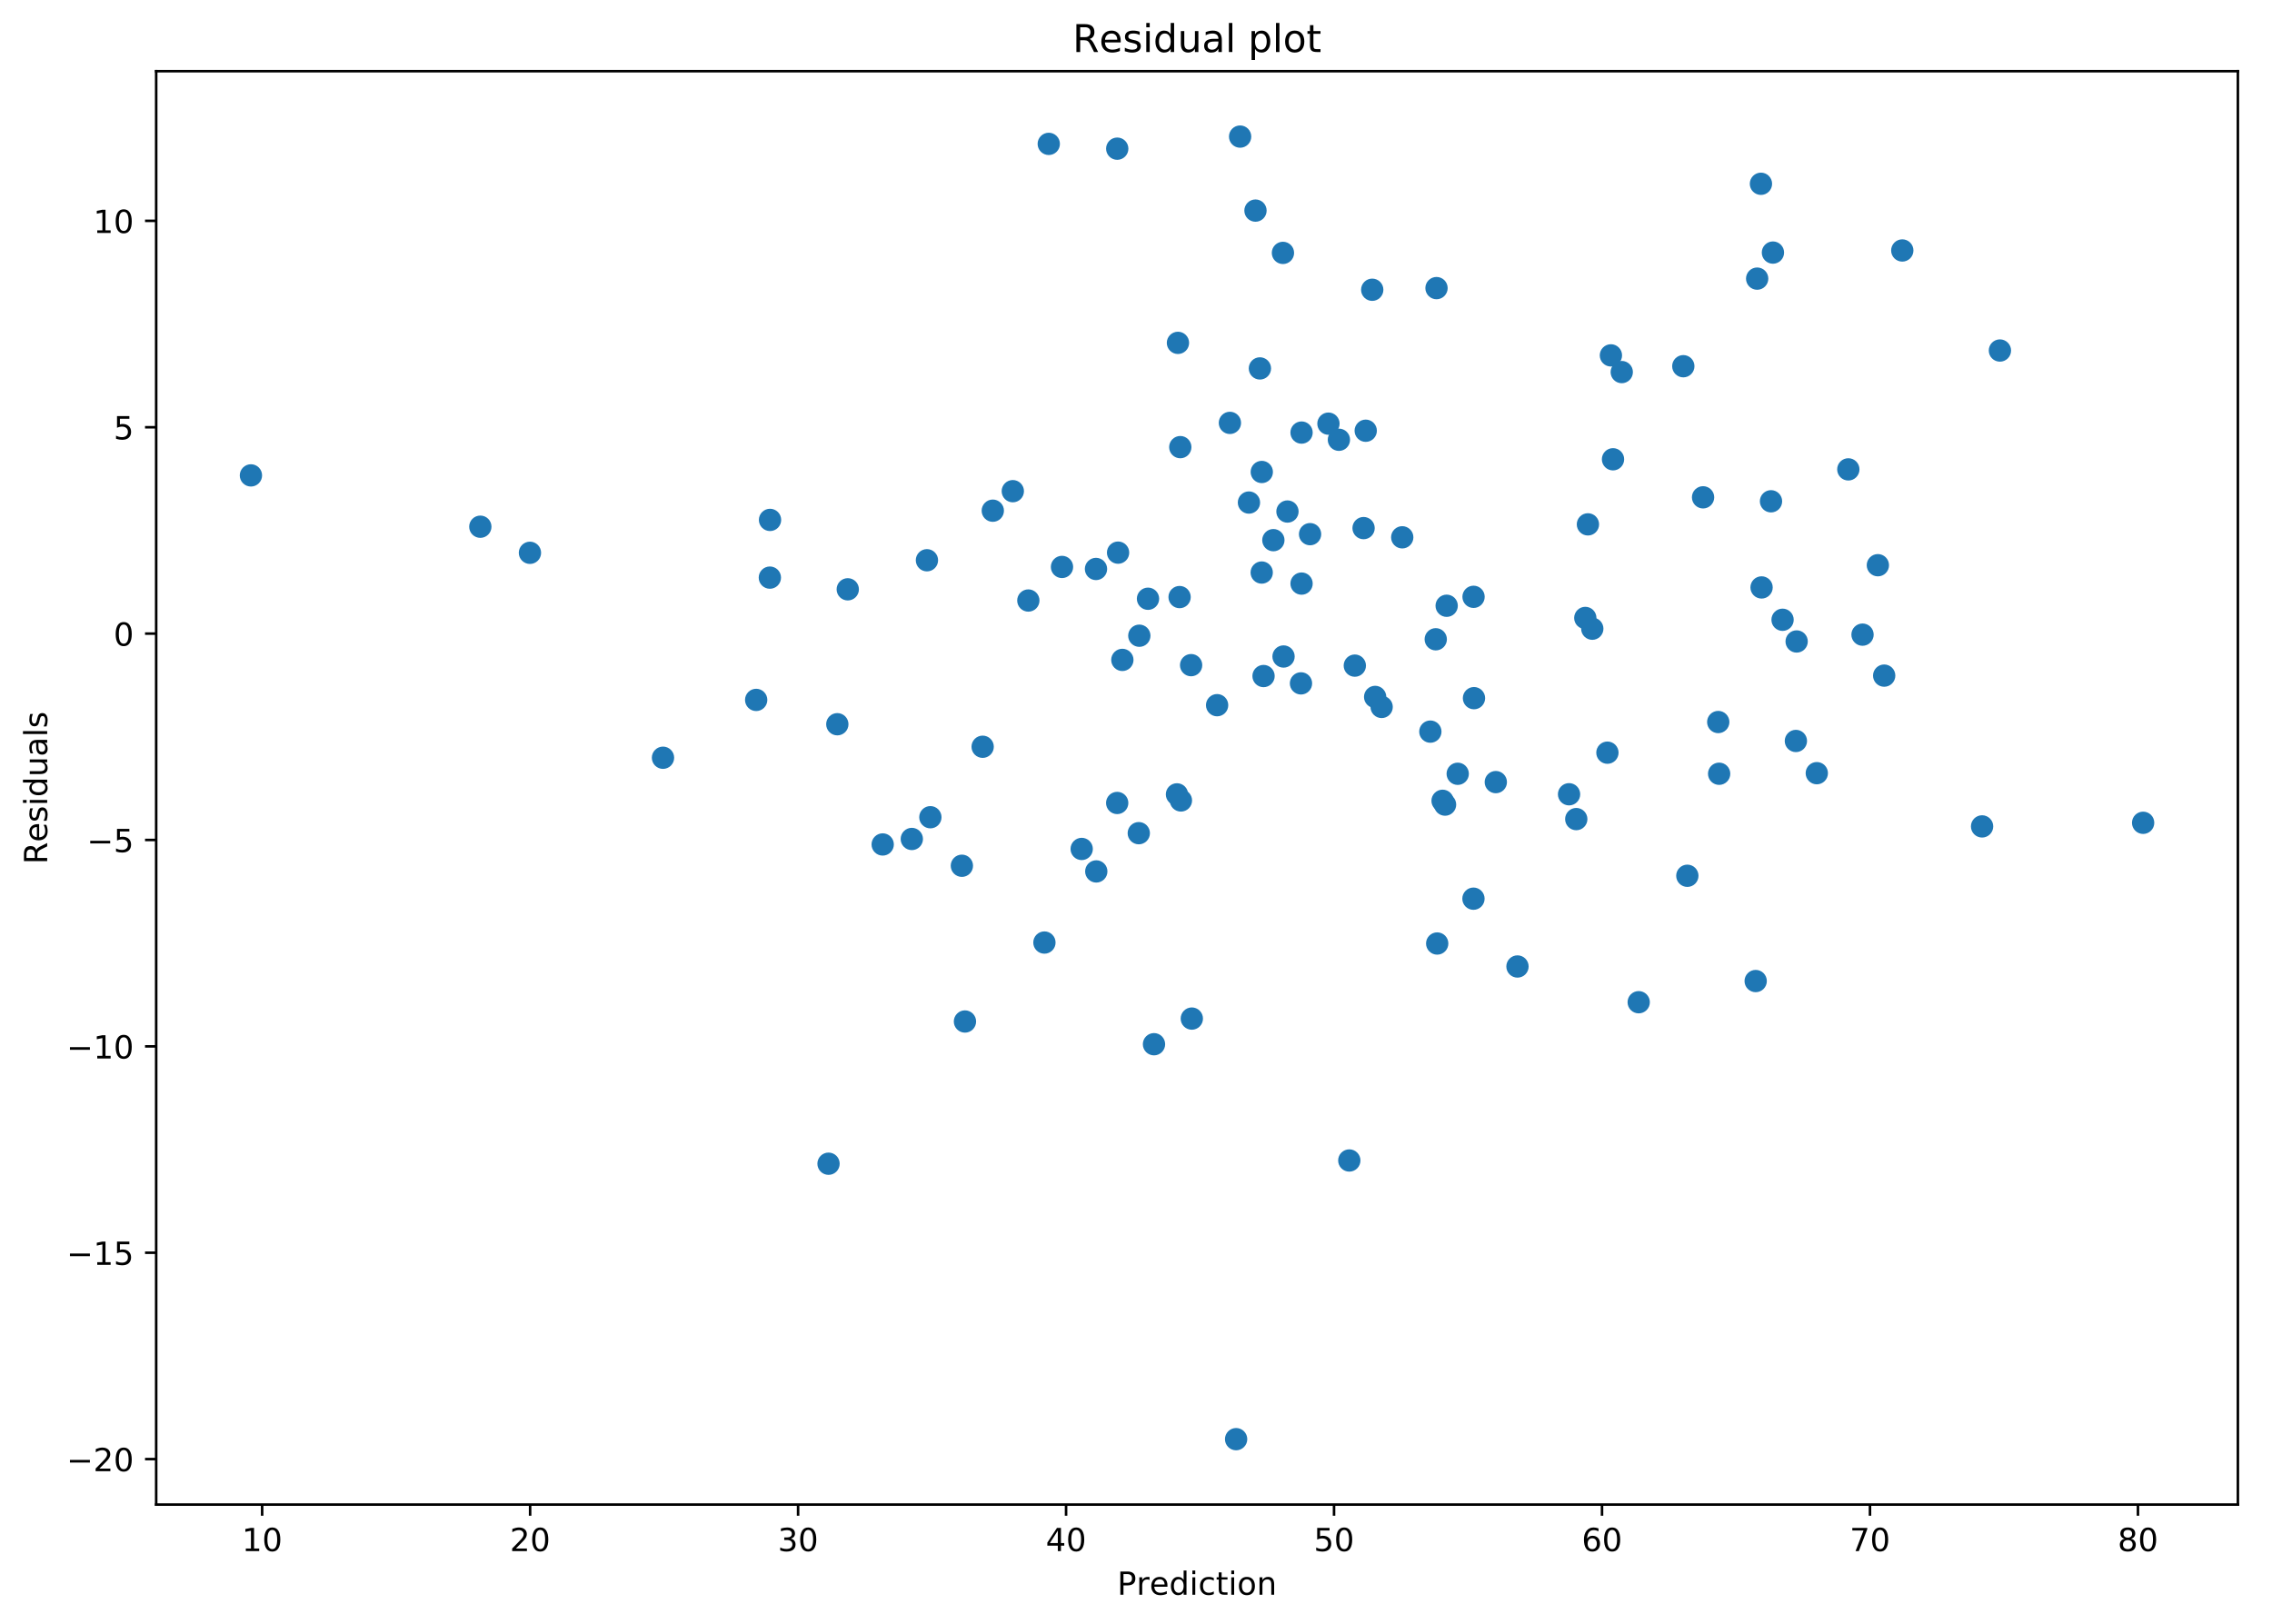 <?xml version="1.0" encoding="utf-8" standalone="no"?>
<!DOCTYPE svg PUBLIC "-//W3C//DTD SVG 1.1//EN"
  "http://www.w3.org/Graphics/SVG/1.1/DTD/svg11.dtd">
<!-- Created with matplotlib (https://matplotlib.org/) -->
<svg height="509.432pt" version="1.1" viewBox="0 0 712.543 509.432" width="712.543pt" xmlns="http://www.w3.org/2000/svg" xmlns:xlink="http://www.w3.org/1999/xlink">
 <defs>
  <style type="text/css">
*{stroke-linecap:butt;stroke-linejoin:round;}
  </style>
 </defs>
 <g id="figure_1">
  <g id="patch_1">
   <path d="M 0 509.432 
L 712.543 509.432 
L 712.543 0 
L 0 0 
z
" style="fill:#ffffff;"/>
  </g>
  <g id="axes_1">
   <g id="patch_2">
    <path d="M 48.983 471.875 
L 701.843 471.875 
L 701.843 22.318 
L 48.983 22.318 
z
" style="fill:#ffffff;"/>
   </g>
   <g id="PathCollection_1">
    <defs>
     <path d="M 0 3 
C 0.796 3 1.559 2.684 2.121 2.121 
C 2.684 1.559 3 0.796 3 0 
C 3 -0.796 2.684 -1.559 2.121 -2.121 
C 1.559 -2.684 0.796 -3 0 -3 
C -0.796 -3 -1.559 -2.684 -2.121 -2.121 
C -2.684 -1.559 -3 -0.796 -3 0 
C -3 0.796 -2.684 1.559 -2.121 2.121 
C -1.559 2.684 -0.796 3 0 3 
z
" id="mc08c8cfbc2" style="stroke:#1f77b4;"/>
    </defs>
    <g clip-path="url(#pbfc7c2e04b)">
     <use style="fill:#1f77b4;stroke:#1f77b4;" x="241.496" xlink:href="#mc08c8cfbc2" y="163.057"/>
     <use style="fill:#1f77b4;stroke:#1f77b4;" x="450.519" xlink:href="#mc08c8cfbc2" y="90.355"/>
     <use style="fill:#1f77b4;stroke:#1f77b4;" x="391.695" xlink:href="#mc08c8cfbc2" y="157.613"/>
     <use style="fill:#1f77b4;stroke:#1f77b4;" x="430.357" xlink:href="#mc08c8cfbc2" y="90.873"/>
     <use style="fill:#1f77b4;stroke:#1f77b4;" x="333.063" xlink:href="#mc08c8cfbc2" y="177.807"/>
     <use style="fill:#1f77b4;stroke:#1f77b4;" x="350.387" xlink:href="#mc08c8cfbc2" y="46.627"/>
     <use style="fill:#1f77b4;stroke:#1f77b4;" x="276.83" xlink:href="#mc08c8cfbc2" y="264.843"/>
     <use style="fill:#1f77b4;stroke:#1f77b4;" x="492.086" xlink:href="#mc08c8cfbc2" y="249.1"/>
     <use style="fill:#1f77b4;stroke:#1f77b4;" x="408.193" xlink:href="#mc08c8cfbc2" y="135.666"/>
     <use style="fill:#1f77b4;stroke:#1f77b4;" x="424.898" xlink:href="#mc08c8cfbc2" y="208.755"/>
     <use style="fill:#1f77b4;stroke:#1f77b4;" x="369.945" xlink:href="#mc08c8cfbc2" y="187.258"/>
     <use style="fill:#1f77b4;stroke:#1f77b4;" x="588.935" xlink:href="#mc08c8cfbc2" y="177.265"/>
     <use style="fill:#1f77b4;stroke:#1f77b4;" x="402.543" xlink:href="#mc08c8cfbc2" y="205.895"/>
     <use style="fill:#1f77b4;stroke:#1f77b4;" x="381.709" xlink:href="#mc08c8cfbc2" y="221.163"/>
     <use style="fill:#1f77b4;stroke:#1f77b4;" x="419.907" xlink:href="#mc08c8cfbc2" y="137.921"/>
     <use style="fill:#1f77b4;stroke:#1f77b4;" x="357.145" xlink:href="#mc08c8cfbc2" y="261.303"/>
     <use style="fill:#1f77b4;stroke:#1f77b4;" x="402.356" xlink:href="#mc08c8cfbc2" y="79.315"/>
     <use style="fill:#1f77b4;stroke:#1f77b4;" x="370.161" xlink:href="#mc08c8cfbc2" y="140.231"/>
     <use style="fill:#1f77b4;stroke:#1f77b4;" x="534.115" xlink:href="#mc08c8cfbc2" y="155.972"/>
     <use style="fill:#1f77b4;stroke:#1f77b4;" x="410.864" xlink:href="#mc08c8cfbc2" y="167.525"/>
     <use style="fill:#1f77b4;stroke:#1f77b4;" x="433.309" xlink:href="#mc08c8cfbc2" y="221.711"/>
     <use style="fill:#1f77b4;stroke:#1f77b4;" x="431.271" xlink:href="#mc08c8cfbc2" y="218.572"/>
     <use style="fill:#1f77b4;stroke:#1f77b4;" x="450.732" xlink:href="#mc08c8cfbc2" y="295.908"/>
     <use style="fill:#1f77b4;stroke:#1f77b4;" x="241.445" xlink:href="#mc08c8cfbc2" y="181.158"/>
     <use style="fill:#1f77b4;stroke:#1f77b4;" x="552.463" xlink:href="#mc08c8cfbc2" y="184.234"/>
     <use style="fill:#1f77b4;stroke:#1f77b4;" x="499.371" xlink:href="#mc08c8cfbc2" y="197.174"/>
     <use style="fill:#1f77b4;stroke:#1f77b4;" x="285.963" xlink:href="#mc08c8cfbc2" y="263.123"/>
     <use style="fill:#1f77b4;stroke:#1f77b4;" x="621.619" xlink:href="#mc08c8cfbc2" y="259.182"/>
     <use style="fill:#1f77b4;stroke:#1f77b4;" x="579.67" xlink:href="#mc08c8cfbc2" y="147.208"/>
     <use style="fill:#1f77b4;stroke:#1f77b4;" x="494.347" xlink:href="#mc08c8cfbc2" y="256.888"/>
     <use style="fill:#1f77b4;stroke:#1f77b4;" x="462.269" xlink:href="#mc08c8cfbc2" y="218.959"/>
     <use style="fill:#1f77b4;stroke:#1f77b4;" x="538.874" xlink:href="#mc08c8cfbc2" y="226.447"/>
     <use style="fill:#1f77b4;stroke:#1f77b4;" x="563.465" xlink:href="#mc08c8cfbc2" y="201.18"/>
     <use style="fill:#1f77b4;stroke:#1f77b4;" x="462.134" xlink:href="#mc08c8cfbc2" y="187.178"/>
     <use style="fill:#1f77b4;stroke:#1f77b4;" x="166.202" xlink:href="#mc08c8cfbc2" y="173.374"/>
     <use style="fill:#1f77b4;stroke:#1f77b4;" x="590.917" xlink:href="#mc08c8cfbc2" y="211.891"/>
     <use style="fill:#1f77b4;stroke:#1f77b4;" x="416.627" xlink:href="#mc08c8cfbc2" y="132.869"/>
     <use style="fill:#1f77b4;stroke:#1f77b4;" x="396.272" xlink:href="#mc08c8cfbc2" y="212.022"/>
     <use style="fill:#1f77b4;stroke:#1f77b4;" x="150.64" xlink:href="#mc08c8cfbc2" y="165.191"/>
     <use style="fill:#1f77b4;stroke:#1f77b4;" x="301.665" xlink:href="#mc08c8cfbc2" y="271.523"/>
     <use style="fill:#1f77b4;stroke:#1f77b4;" x="343.725" xlink:href="#mc08c8cfbc2" y="178.443"/>
     <use style="fill:#1f77b4;stroke:#1f77b4;" x="452.421" xlink:href="#mc08c8cfbc2" y="251.15"/>
     <use style="fill:#1f77b4;stroke:#1f77b4;" x="369.121" xlink:href="#mc08c8cfbc2" y="249.134"/>
     <use style="fill:#1f77b4;stroke:#1f77b4;" x="504.116" xlink:href="#mc08c8cfbc2" y="236.056"/>
     <use style="fill:#1f77b4;stroke:#1f77b4;" x="388.924" xlink:href="#mc08c8cfbc2" y="42.839"/>
     <use style="fill:#1f77b4;stroke:#1f77b4;" x="457.168" xlink:href="#mc08c8cfbc2" y="242.675"/>
     <use style="fill:#1f77b4;stroke:#1f77b4;" x="317.636" xlink:href="#mc08c8cfbc2" y="154.045"/>
     <use style="fill:#1f77b4;stroke:#1f77b4;" x="497.182" xlink:href="#mc08c8cfbc2" y="193.802"/>
     <use style="fill:#1f77b4;stroke:#1f77b4;" x="584.126" xlink:href="#mc08c8cfbc2" y="199.039"/>
     <use style="fill:#1f77b4;stroke:#1f77b4;" x="327.55" xlink:href="#mc08c8cfbc2" y="295.607"/>
     <use style="fill:#1f77b4;stroke:#1f77b4;" x="475.91" xlink:href="#mc08c8cfbc2" y="303.116"/>
     <use style="fill:#1f77b4;stroke:#1f77b4;" x="408.195" xlink:href="#mc08c8cfbc2" y="183.028"/>
     <use style="fill:#1f77b4;stroke:#1f77b4;" x="469.114" xlink:href="#mc08c8cfbc2" y="245.288"/>
     <use style="fill:#1f77b4;stroke:#1f77b4;" x="343.814" xlink:href="#mc08c8cfbc2" y="273.299"/>
     <use style="fill:#1f77b4;stroke:#1f77b4;" x="672.129" xlink:href="#mc08c8cfbc2" y="258.049"/>
     <use style="fill:#1f77b4;stroke:#1f77b4;" x="428.317" xlink:href="#mc08c8cfbc2" y="135.089"/>
     <use style="fill:#1f77b4;stroke:#1f77b4;" x="265.876" xlink:href="#mc08c8cfbc2" y="184.824"/>
     <use style="fill:#1f77b4;stroke:#1f77b4;" x="505.213" xlink:href="#mc08c8cfbc2" y="111.454"/>
     <use style="fill:#1f77b4;stroke:#1f77b4;" x="513.931" xlink:href="#mc08c8cfbc2" y="314.32"/>
     <use style="fill:#1f77b4;stroke:#1f77b4;" x="551.08" xlink:href="#mc08c8cfbc2" y="87.384"/>
     <use style="fill:#1f77b4;stroke:#1f77b4;" x="556.026" xlink:href="#mc08c8cfbc2" y="79.216"/>
     <use style="fill:#1f77b4;stroke:#1f77b4;" x="448.585" xlink:href="#mc08c8cfbc2" y="229.455"/>
     <use style="fill:#1f77b4;stroke:#1f77b4;" x="453.196" xlink:href="#mc08c8cfbc2" y="252.343"/>
     <use style="fill:#1f77b4;stroke:#1f77b4;" x="569.784" xlink:href="#mc08c8cfbc2" y="242.486"/>
     <use style="fill:#1f77b4;stroke:#1f77b4;" x="395.131" xlink:href="#mc08c8cfbc2" y="115.545"/>
     <use style="fill:#1f77b4;stroke:#1f77b4;" x="350.373" xlink:href="#mc08c8cfbc2" y="251.83"/>
     <use style="fill:#1f77b4;stroke:#1f77b4;" x="351.992" xlink:href="#mc08c8cfbc2" y="206.963"/>
     <use style="fill:#1f77b4;stroke:#1f77b4;" x="539.154" xlink:href="#mc08c8cfbc2" y="242.666"/>
     <use style="fill:#1f77b4;stroke:#1f77b4;" x="527.918" xlink:href="#mc08c8cfbc2" y="114.854"/>
     <use style="fill:#1f77b4;stroke:#1f77b4;" x="207.929" xlink:href="#mc08c8cfbc2" y="237.647"/>
     <use style="fill:#1f77b4;stroke:#1f77b4;" x="508.613" xlink:href="#mc08c8cfbc2" y="116.692"/>
     <use style="fill:#1f77b4;stroke:#1f77b4;" x="387.669" xlink:href="#mc08c8cfbc2" y="451.355"/>
     <use style="fill:#1f77b4;stroke:#1f77b4;" x="555.421" xlink:href="#mc08c8cfbc2" y="157.217"/>
     <use style="fill:#1f77b4;stroke:#1f77b4;" x="393.744" xlink:href="#mc08c8cfbc2" y="66.05"/>
     <use style="fill:#1f77b4;stroke:#1f77b4;" x="78.697" xlink:href="#mc08c8cfbc2" y="149.095"/>
     <use style="fill:#1f77b4;stroke:#1f77b4;" x="552.267" xlink:href="#mc08c8cfbc2" y="57.64"/>
     <use style="fill:#1f77b4;stroke:#1f77b4;" x="302.629" xlink:href="#mc08c8cfbc2" y="320.368"/>
     <use style="fill:#1f77b4;stroke:#1f77b4;" x="308.181" xlink:href="#mc08c8cfbc2" y="234.201"/>
     <use style="fill:#1f77b4;stroke:#1f77b4;" x="563.226" xlink:href="#mc08c8cfbc2" y="232.385"/>
     <use style="fill:#1f77b4;stroke:#1f77b4;" x="357.314" xlink:href="#mc08c8cfbc2" y="199.375"/>
     <use style="fill:#1f77b4;stroke:#1f77b4;" x="559.048" xlink:href="#mc08c8cfbc2" y="194.377"/>
     <use style="fill:#1f77b4;stroke:#1f77b4;" x="373.778" xlink:href="#mc08c8cfbc2" y="319.453"/>
     <use style="fill:#1f77b4;stroke:#1f77b4;" x="403.772" xlink:href="#mc08c8cfbc2" y="160.428"/>
     <use style="fill:#1f77b4;stroke:#1f77b4;" x="550.616" xlink:href="#mc08c8cfbc2" y="307.68"/>
     <use style="fill:#1f77b4;stroke:#1f77b4;" x="361.916" xlink:href="#mc08c8cfbc2" y="327.492"/>
     <use style="fill:#1f77b4;stroke:#1f77b4;" x="370.359" xlink:href="#mc08c8cfbc2" y="251.041"/>
     <use style="fill:#1f77b4;stroke:#1f77b4;" x="237.151" xlink:href="#mc08c8cfbc2" y="219.511"/>
     <use style="fill:#1f77b4;stroke:#1f77b4;" x="339.239" xlink:href="#mc08c8cfbc2" y="266.252"/>
     <use style="fill:#1f77b4;stroke:#1f77b4;" x="311.36" xlink:href="#mc08c8cfbc2" y="160.165"/>
     <use style="fill:#1f77b4;stroke:#1f77b4;" x="350.65" xlink:href="#mc08c8cfbc2" y="173.323"/>
     <use style="fill:#1f77b4;stroke:#1f77b4;" x="291.783" xlink:href="#mc08c8cfbc2" y="256.302"/>
     <use style="fill:#1f77b4;stroke:#1f77b4;" x="627.213" xlink:href="#mc08c8cfbc2" y="109.933"/>
     <use style="fill:#1f77b4;stroke:#1f77b4;" x="529.182" xlink:href="#mc08c8cfbc2" y="274.665"/>
     <use style="fill:#1f77b4;stroke:#1f77b4;" x="399.353" xlink:href="#mc08c8cfbc2" y="169.409"/>
     <use style="fill:#1f77b4;stroke:#1f77b4;" x="423.168" xlink:href="#mc08c8cfbc2" y="363.956"/>
     <use style="fill:#1f77b4;stroke:#1f77b4;" x="439.768" xlink:href="#mc08c8cfbc2" y="168.514"/>
     <use style="fill:#1f77b4;stroke:#1f77b4;" x="395.719" xlink:href="#mc08c8cfbc2" y="148.025"/>
     <use style="fill:#1f77b4;stroke:#1f77b4;" x="498.003" xlink:href="#mc08c8cfbc2" y="164.452"/>
     <use style="fill:#1f77b4;stroke:#1f77b4;" x="596.592" xlink:href="#mc08c8cfbc2" y="78.554"/>
     <use style="fill:#1f77b4;stroke:#1f77b4;" x="290.706" xlink:href="#mc08c8cfbc2" y="175.71"/>
     <use style="fill:#1f77b4;stroke:#1f77b4;" x="395.696" xlink:href="#mc08c8cfbc2" y="179.562"/>
     <use style="fill:#1f77b4;stroke:#1f77b4;" x="262.599" xlink:href="#mc08c8cfbc2" y="227.136"/>
     <use style="fill:#1f77b4;stroke:#1f77b4;" x="453.704" xlink:href="#mc08c8cfbc2" y="189.98"/>
     <use style="fill:#1f77b4;stroke:#1f77b4;" x="408.015" xlink:href="#mc08c8cfbc2" y="214.323"/>
     <use style="fill:#1f77b4;stroke:#1f77b4;" x="505.872" xlink:href="#mc08c8cfbc2" y="144.042"/>
     <use style="fill:#1f77b4;stroke:#1f77b4;" x="427.644" xlink:href="#mc08c8cfbc2" y="165.625"/>
     <use style="fill:#1f77b4;stroke:#1f77b4;" x="360.036" xlink:href="#mc08c8cfbc2" y="187.781"/>
     <use style="fill:#1f77b4;stroke:#1f77b4;" x="373.556" xlink:href="#mc08c8cfbc2" y="208.606"/>
     <use style="fill:#1f77b4;stroke:#1f77b4;" x="385.724" xlink:href="#mc08c8cfbc2" y="132.629"/>
     <use style="fill:#1f77b4;stroke:#1f77b4;" x="322.508" xlink:href="#mc08c8cfbc2" y="188.338"/>
     <use style="fill:#1f77b4;stroke:#1f77b4;" x="328.913" xlink:href="#mc08c8cfbc2" y="45.124"/>
     <use style="fill:#1f77b4;stroke:#1f77b4;" x="259.844" xlink:href="#mc08c8cfbc2" y="364.97"/>
     <use style="fill:#1f77b4;stroke:#1f77b4;" x="450.28" xlink:href="#mc08c8cfbc2" y="200.492"/>
     <use style="fill:#1f77b4;stroke:#1f77b4;" x="462.105" xlink:href="#mc08c8cfbc2" y="281.852"/>
     <use style="fill:#1f77b4;stroke:#1f77b4;" x="369.429" xlink:href="#mc08c8cfbc2" y="107.531"/>
    </g>
   </g>
   <g id="matplotlib.axis_1">
    <g id="xtick_1">
     <g id="line2d_1">
      <defs>
       <path d="M 0 0 
L 0 3.5 
" id="m8609368afc" style="stroke:#000000;stroke-width:0.8;"/>
      </defs>
      <g>
       <use style="stroke:#000000;stroke-width:0.8;" x="82.214" xlink:href="#m8609368afc" y="471.875"/>
      </g>
     </g>
     <g id="text_1">
      <!-- 10 -->
      <defs>
       <path d="M 12.406 8.297 
L 28.516 8.297 
L 28.516 63.922 
L 10.984 60.406 
L 10.984 69.391 
L 28.422 72.906 
L 38.281 72.906 
L 38.281 8.297 
L 54.391 8.297 
L 54.391 0 
L 12.406 0 
z
" id="DejaVuSans-49"/>
       <path d="M 31.781 66.406 
Q 24.172 66.406 20.328 58.906 
Q 16.5 51.422 16.5 36.375 
Q 16.5 21.391 20.328 13.891 
Q 24.172 6.391 31.781 6.391 
Q 39.453 6.391 43.281 13.891 
Q 47.125 21.391 47.125 36.375 
Q 47.125 51.422 43.281 58.906 
Q 39.453 66.406 31.781 66.406 
z
M 31.781 74.219 
Q 44.047 74.219 50.516 64.516 
Q 56.984 54.828 56.984 36.375 
Q 56.984 17.969 50.516 8.266 
Q 44.047 -1.422 31.781 -1.422 
Q 19.531 -1.422 13.062 8.266 
Q 6.594 17.969 6.594 36.375 
Q 6.594 54.828 13.062 64.516 
Q 19.531 74.219 31.781 74.219 
z
" id="DejaVuSans-48"/>
      </defs>
      <g transform="translate(75.851 486.474)scale(0.1 -0.1)">
       <use xlink:href="#DejaVuSans-49"/>
       <use x="63.623" xlink:href="#DejaVuSans-48"/>
      </g>
     </g>
    </g>
    <g id="xtick_2">
     <g id="line2d_2">
      <g>
       <use style="stroke:#000000;stroke-width:0.8;" x="166.255" xlink:href="#m8609368afc" y="471.875"/>
      </g>
     </g>
     <g id="text_2">
      <!-- 20 -->
      <defs>
       <path d="M 19.188 8.297 
L 53.609 8.297 
L 53.609 0 
L 7.328 0 
L 7.328 8.297 
Q 12.938 14.109 22.625 23.891 
Q 32.328 33.688 34.812 36.531 
Q 39.547 41.844 41.422 45.531 
Q 43.312 49.219 43.312 52.781 
Q 43.312 58.594 39.234 62.25 
Q 35.156 65.922 28.609 65.922 
Q 23.969 65.922 18.812 64.312 
Q 13.672 62.703 7.812 59.422 
L 7.812 69.391 
Q 13.766 71.781 18.938 73 
Q 24.125 74.219 28.422 74.219 
Q 39.75 74.219 46.484 68.547 
Q 53.219 62.891 53.219 53.422 
Q 53.219 48.922 51.531 44.891 
Q 49.859 40.875 45.406 35.406 
Q 44.188 33.984 37.641 27.219 
Q 31.109 20.453 19.188 8.297 
z
" id="DejaVuSans-50"/>
      </defs>
      <g transform="translate(159.893 486.474)scale(0.1 -0.1)">
       <use xlink:href="#DejaVuSans-50"/>
       <use x="63.623" xlink:href="#DejaVuSans-48"/>
      </g>
     </g>
    </g>
    <g id="xtick_3">
     <g id="line2d_3">
      <g>
       <use style="stroke:#000000;stroke-width:0.8;" x="250.297" xlink:href="#m8609368afc" y="471.875"/>
      </g>
     </g>
     <g id="text_3">
      <!-- 30 -->
      <defs>
       <path d="M 40.578 39.312 
Q 47.656 37.797 51.625 33 
Q 55.609 28.219 55.609 21.188 
Q 55.609 10.406 48.188 4.484 
Q 40.766 -1.422 27.094 -1.422 
Q 22.516 -1.422 17.656 -0.516 
Q 12.797 0.391 7.625 2.203 
L 7.625 11.719 
Q 11.719 9.328 16.594 8.109 
Q 21.484 6.891 26.812 6.891 
Q 36.078 6.891 40.938 10.547 
Q 45.797 14.203 45.797 21.188 
Q 45.797 27.641 41.281 31.266 
Q 36.766 34.906 28.719 34.906 
L 20.219 34.906 
L 20.219 43.016 
L 29.109 43.016 
Q 36.375 43.016 40.234 45.922 
Q 44.094 48.828 44.094 54.297 
Q 44.094 59.906 40.109 62.906 
Q 36.141 65.922 28.719 65.922 
Q 24.656 65.922 20.016 65.031 
Q 15.375 64.156 9.812 62.312 
L 9.812 71.094 
Q 15.438 72.656 20.344 73.438 
Q 25.25 74.219 29.594 74.219 
Q 40.828 74.219 47.359 69.109 
Q 53.906 64.016 53.906 55.328 
Q 53.906 49.266 50.438 45.094 
Q 46.969 40.922 40.578 39.312 
z
" id="DejaVuSans-51"/>
      </defs>
      <g transform="translate(243.934 486.474)scale(0.1 -0.1)">
       <use xlink:href="#DejaVuSans-51"/>
       <use x="63.623" xlink:href="#DejaVuSans-48"/>
      </g>
     </g>
    </g>
    <g id="xtick_4">
     <g id="line2d_4">
      <g>
       <use style="stroke:#000000;stroke-width:0.8;" x="334.338" xlink:href="#m8609368afc" y="471.875"/>
      </g>
     </g>
     <g id="text_4">
      <!-- 40 -->
      <defs>
       <path d="M 37.797 64.312 
L 12.891 25.391 
L 37.797 25.391 
z
M 35.203 72.906 
L 47.609 72.906 
L 47.609 25.391 
L 58.016 25.391 
L 58.016 17.188 
L 47.609 17.188 
L 47.609 0 
L 37.797 0 
L 37.797 17.188 
L 4.891 17.188 
L 4.891 26.703 
z
" id="DejaVuSans-52"/>
      </defs>
      <g transform="translate(327.975 486.474)scale(0.1 -0.1)">
       <use xlink:href="#DejaVuSans-52"/>
       <use x="63.623" xlink:href="#DejaVuSans-48"/>
      </g>
     </g>
    </g>
    <g id="xtick_5">
     <g id="line2d_5">
      <g>
       <use style="stroke:#000000;stroke-width:0.8;" x="418.379" xlink:href="#m8609368afc" y="471.875"/>
      </g>
     </g>
     <g id="text_5">
      <!-- 50 -->
      <defs>
       <path d="M 10.797 72.906 
L 49.516 72.906 
L 49.516 64.594 
L 19.828 64.594 
L 19.828 46.734 
Q 21.969 47.469 24.109 47.828 
Q 26.266 48.188 28.422 48.188 
Q 40.625 48.188 47.75 41.5 
Q 54.891 34.812 54.891 23.391 
Q 54.891 11.625 47.562 5.094 
Q 40.234 -1.422 26.906 -1.422 
Q 22.312 -1.422 17.547 -0.641 
Q 12.797 0.141 7.719 1.703 
L 7.719 11.625 
Q 12.109 9.234 16.797 8.062 
Q 21.484 6.891 26.703 6.891 
Q 35.156 6.891 40.078 11.328 
Q 45.016 15.766 45.016 23.391 
Q 45.016 31 40.078 35.438 
Q 35.156 39.891 26.703 39.891 
Q 22.75 39.891 18.812 39.016 
Q 14.891 38.141 10.797 36.281 
z
" id="DejaVuSans-53"/>
      </defs>
      <g transform="translate(412.017 486.474)scale(0.1 -0.1)">
       <use xlink:href="#DejaVuSans-53"/>
       <use x="63.623" xlink:href="#DejaVuSans-48"/>
      </g>
     </g>
    </g>
    <g id="xtick_6">
     <g id="line2d_6">
      <g>
       <use style="stroke:#000000;stroke-width:0.8;" x="502.421" xlink:href="#m8609368afc" y="471.875"/>
      </g>
     </g>
     <g id="text_6">
      <!-- 60 -->
      <defs>
       <path d="M 33.016 40.375 
Q 26.375 40.375 22.484 35.828 
Q 18.609 31.297 18.609 23.391 
Q 18.609 15.531 22.484 10.953 
Q 26.375 6.391 33.016 6.391 
Q 39.656 6.391 43.531 10.953 
Q 47.406 15.531 47.406 23.391 
Q 47.406 31.297 43.531 35.828 
Q 39.656 40.375 33.016 40.375 
z
M 52.594 71.297 
L 52.594 62.312 
Q 48.875 64.062 45.094 64.984 
Q 41.312 65.922 37.594 65.922 
Q 27.828 65.922 22.672 59.328 
Q 17.531 52.734 16.797 39.406 
Q 19.672 43.656 24.016 45.922 
Q 28.375 48.188 33.594 48.188 
Q 44.578 48.188 50.953 41.516 
Q 57.328 34.859 57.328 23.391 
Q 57.328 12.156 50.688 5.359 
Q 44.047 -1.422 33.016 -1.422 
Q 20.359 -1.422 13.672 8.266 
Q 6.984 17.969 6.984 36.375 
Q 6.984 53.656 15.188 63.938 
Q 23.391 74.219 37.203 74.219 
Q 40.922 74.219 44.703 73.484 
Q 48.484 72.75 52.594 71.297 
z
" id="DejaVuSans-54"/>
      </defs>
      <g transform="translate(496.058 486.474)scale(0.1 -0.1)">
       <use xlink:href="#DejaVuSans-54"/>
       <use x="63.623" xlink:href="#DejaVuSans-48"/>
      </g>
     </g>
    </g>
    <g id="xtick_7">
     <g id="line2d_7">
      <g>
       <use style="stroke:#000000;stroke-width:0.8;" x="586.462" xlink:href="#m8609368afc" y="471.875"/>
      </g>
     </g>
     <g id="text_7">
      <!-- 70 -->
      <defs>
       <path d="M 8.203 72.906 
L 55.078 72.906 
L 55.078 68.703 
L 28.609 0 
L 18.312 0 
L 43.219 64.594 
L 8.203 64.594 
z
" id="DejaVuSans-55"/>
      </defs>
      <g transform="translate(580.1 486.474)scale(0.1 -0.1)">
       <use xlink:href="#DejaVuSans-55"/>
       <use x="63.623" xlink:href="#DejaVuSans-48"/>
      </g>
     </g>
    </g>
    <g id="xtick_8">
     <g id="line2d_8">
      <g>
       <use style="stroke:#000000;stroke-width:0.8;" x="670.503" xlink:href="#m8609368afc" y="471.875"/>
      </g>
     </g>
     <g id="text_8">
      <!-- 80 -->
      <defs>
       <path d="M 31.781 34.625 
Q 24.75 34.625 20.719 30.859 
Q 16.703 27.094 16.703 20.516 
Q 16.703 13.922 20.719 10.156 
Q 24.75 6.391 31.781 6.391 
Q 38.812 6.391 42.859 10.172 
Q 46.922 13.969 46.922 20.516 
Q 46.922 27.094 42.891 30.859 
Q 38.875 34.625 31.781 34.625 
z
M 21.922 38.812 
Q 15.578 40.375 12.031 44.719 
Q 8.5 49.078 8.5 55.328 
Q 8.5 64.062 14.719 69.141 
Q 20.953 74.219 31.781 74.219 
Q 42.672 74.219 48.875 69.141 
Q 55.078 64.062 55.078 55.328 
Q 55.078 49.078 51.531 44.719 
Q 48 40.375 41.703 38.812 
Q 48.828 37.156 52.797 32.312 
Q 56.781 27.484 56.781 20.516 
Q 56.781 9.906 50.312 4.234 
Q 43.844 -1.422 31.781 -1.422 
Q 19.734 -1.422 13.25 4.234 
Q 6.781 9.906 6.781 20.516 
Q 6.781 27.484 10.781 32.312 
Q 14.797 37.156 21.922 38.812 
z
M 18.312 54.391 
Q 18.312 48.734 21.844 45.562 
Q 25.391 42.391 31.781 42.391 
Q 38.141 42.391 41.719 45.562 
Q 45.312 48.734 45.312 54.391 
Q 45.312 60.062 41.719 63.234 
Q 38.141 66.406 31.781 66.406 
Q 25.391 66.406 21.844 63.234 
Q 18.312 60.062 18.312 54.391 
z
" id="DejaVuSans-56"/>
      </defs>
      <g transform="translate(664.141 486.474)scale(0.1 -0.1)">
       <use xlink:href="#DejaVuSans-56"/>
       <use x="63.623" xlink:href="#DejaVuSans-48"/>
      </g>
     </g>
    </g>
    <g id="text_9">
     <!-- Prediction -->
     <defs>
      <path d="M 19.672 64.797 
L 19.672 37.406 
L 32.078 37.406 
Q 38.969 37.406 42.719 40.969 
Q 46.484 44.531 46.484 51.125 
Q 46.484 57.672 42.719 61.234 
Q 38.969 64.797 32.078 64.797 
z
M 9.812 72.906 
L 32.078 72.906 
Q 44.344 72.906 50.609 67.359 
Q 56.891 61.812 56.891 51.125 
Q 56.891 40.328 50.609 34.812 
Q 44.344 29.297 32.078 29.297 
L 19.672 29.297 
L 19.672 0 
L 9.812 0 
z
" id="DejaVuSans-80"/>
      <path d="M 41.109 46.297 
Q 39.594 47.172 37.812 47.578 
Q 36.031 48 33.891 48 
Q 26.266 48 22.188 43.047 
Q 18.109 38.094 18.109 28.812 
L 18.109 0 
L 9.078 0 
L 9.078 54.688 
L 18.109 54.688 
L 18.109 46.188 
Q 20.953 51.172 25.484 53.578 
Q 30.031 56 36.531 56 
Q 37.453 56 38.578 55.875 
Q 39.703 55.766 41.062 55.516 
z
" id="DejaVuSans-114"/>
      <path d="M 56.203 29.594 
L 56.203 25.203 
L 14.891 25.203 
Q 15.484 15.922 20.484 11.062 
Q 25.484 6.203 34.422 6.203 
Q 39.594 6.203 44.453 7.469 
Q 49.312 8.734 54.109 11.281 
L 54.109 2.781 
Q 49.266 0.734 44.188 -0.344 
Q 39.109 -1.422 33.891 -1.422 
Q 20.797 -1.422 13.156 6.188 
Q 5.516 13.812 5.516 26.812 
Q 5.516 40.234 12.766 48.109 
Q 20.016 56 32.328 56 
Q 43.359 56 49.781 48.891 
Q 56.203 41.797 56.203 29.594 
z
M 47.219 32.234 
Q 47.125 39.594 43.094 43.984 
Q 39.062 48.391 32.422 48.391 
Q 24.906 48.391 20.391 44.141 
Q 15.875 39.891 15.188 32.172 
z
" id="DejaVuSans-101"/>
      <path d="M 45.406 46.391 
L 45.406 75.984 
L 54.391 75.984 
L 54.391 0 
L 45.406 0 
L 45.406 8.203 
Q 42.578 3.328 38.25 0.953 
Q 33.938 -1.422 27.875 -1.422 
Q 17.969 -1.422 11.734 6.484 
Q 5.516 14.406 5.516 27.297 
Q 5.516 40.188 11.734 48.094 
Q 17.969 56 27.875 56 
Q 33.938 56 38.25 53.625 
Q 42.578 51.266 45.406 46.391 
z
M 14.797 27.297 
Q 14.797 17.391 18.875 11.75 
Q 22.953 6.109 30.078 6.109 
Q 37.203 6.109 41.297 11.75 
Q 45.406 17.391 45.406 27.297 
Q 45.406 37.203 41.297 42.844 
Q 37.203 48.484 30.078 48.484 
Q 22.953 48.484 18.875 42.844 
Q 14.797 37.203 14.797 27.297 
z
" id="DejaVuSans-100"/>
      <path d="M 9.422 54.688 
L 18.406 54.688 
L 18.406 0 
L 9.422 0 
z
M 9.422 75.984 
L 18.406 75.984 
L 18.406 64.594 
L 9.422 64.594 
z
" id="DejaVuSans-105"/>
      <path d="M 48.781 52.594 
L 48.781 44.188 
Q 44.969 46.297 41.141 47.344 
Q 37.312 48.391 33.406 48.391 
Q 24.656 48.391 19.812 42.844 
Q 14.984 37.312 14.984 27.297 
Q 14.984 17.281 19.812 11.734 
Q 24.656 6.203 33.406 6.203 
Q 37.312 6.203 41.141 7.25 
Q 44.969 8.297 48.781 10.406 
L 48.781 2.094 
Q 45.016 0.344 40.984 -0.531 
Q 36.969 -1.422 32.422 -1.422 
Q 20.062 -1.422 12.781 6.344 
Q 5.516 14.109 5.516 27.297 
Q 5.516 40.672 12.859 48.328 
Q 20.219 56 33.016 56 
Q 37.156 56 41.109 55.141 
Q 45.062 54.297 48.781 52.594 
z
" id="DejaVuSans-99"/>
      <path d="M 18.312 70.219 
L 18.312 54.688 
L 36.812 54.688 
L 36.812 47.703 
L 18.312 47.703 
L 18.312 18.016 
Q 18.312 11.328 20.141 9.422 
Q 21.969 7.516 27.594 7.516 
L 36.812 7.516 
L 36.812 0 
L 27.594 0 
Q 17.188 0 13.234 3.875 
Q 9.281 7.766 9.281 18.016 
L 9.281 47.703 
L 2.688 47.703 
L 2.688 54.688 
L 9.281 54.688 
L 9.281 70.219 
z
" id="DejaVuSans-116"/>
      <path d="M 30.609 48.391 
Q 23.391 48.391 19.188 42.75 
Q 14.984 37.109 14.984 27.297 
Q 14.984 17.484 19.156 11.844 
Q 23.344 6.203 30.609 6.203 
Q 37.797 6.203 41.984 11.859 
Q 46.188 17.531 46.188 27.297 
Q 46.188 37.016 41.984 42.703 
Q 37.797 48.391 30.609 48.391 
z
M 30.609 56 
Q 42.328 56 49.016 48.375 
Q 55.719 40.766 55.719 27.297 
Q 55.719 13.875 49.016 6.219 
Q 42.328 -1.422 30.609 -1.422 
Q 18.844 -1.422 12.172 6.219 
Q 5.516 13.875 5.516 27.297 
Q 5.516 40.766 12.172 48.375 
Q 18.844 56 30.609 56 
z
" id="DejaVuSans-111"/>
      <path d="M 54.891 33.016 
L 54.891 0 
L 45.906 0 
L 45.906 32.719 
Q 45.906 40.484 42.875 44.328 
Q 39.844 48.188 33.797 48.188 
Q 26.516 48.188 22.312 43.547 
Q 18.109 38.922 18.109 30.906 
L 18.109 0 
L 9.078 0 
L 9.078 54.688 
L 18.109 54.688 
L 18.109 46.188 
Q 21.344 51.125 25.703 53.562 
Q 30.078 56 35.797 56 
Q 45.219 56 50.047 50.172 
Q 54.891 44.344 54.891 33.016 
z
" id="DejaVuSans-110"/>
     </defs>
     <g transform="translate(350.378 500.152)scale(0.1 -0.1)">
      <use xlink:href="#DejaVuSans-80"/>
      <use x="60.287" xlink:href="#DejaVuSans-114"/>
      <use x="101.369" xlink:href="#DejaVuSans-101"/>
      <use x="162.893" xlink:href="#DejaVuSans-100"/>
      <use x="226.369" xlink:href="#DejaVuSans-105"/>
      <use x="254.152" xlink:href="#DejaVuSans-99"/>
      <use x="309.133" xlink:href="#DejaVuSans-116"/>
      <use x="348.342" xlink:href="#DejaVuSans-105"/>
      <use x="376.125" xlink:href="#DejaVuSans-111"/>
      <use x="437.307" xlink:href="#DejaVuSans-110"/>
     </g>
    </g>
   </g>
   <g id="matplotlib.axis_2">
    <g id="ytick_1">
     <g id="line2d_9">
      <defs>
       <path d="M 0 0 
L -3.5 0 
" id="m0384eb2db7" style="stroke:#000000;stroke-width:0.8;"/>
      </defs>
      <g>
       <use style="stroke:#000000;stroke-width:0.8;" x="48.983" xlink:href="#m0384eb2db7" y="457.613"/>
      </g>
     </g>
     <g id="text_10">
      <!-- −20 -->
      <defs>
       <path d="M 10.594 35.5 
L 73.188 35.5 
L 73.188 27.203 
L 10.594 27.203 
z
" id="DejaVuSans-8722"/>
      </defs>
      <g transform="translate(20.878 461.412)scale(0.1 -0.1)">
       <use xlink:href="#DejaVuSans-8722"/>
       <use x="83.789" xlink:href="#DejaVuSans-50"/>
       <use x="147.412" xlink:href="#DejaVuSans-48"/>
      </g>
     </g>
    </g>
    <g id="ytick_2">
     <g id="line2d_10">
      <g>
       <use style="stroke:#000000;stroke-width:0.8;" x="48.983" xlink:href="#m0384eb2db7" y="392.888"/>
      </g>
     </g>
     <g id="text_11">
      <!-- −15 -->
      <g transform="translate(20.878 396.687)scale(0.1 -0.1)">
       <use xlink:href="#DejaVuSans-8722"/>
       <use x="83.789" xlink:href="#DejaVuSans-49"/>
       <use x="147.412" xlink:href="#DejaVuSans-53"/>
      </g>
     </g>
    </g>
    <g id="ytick_3">
     <g id="line2d_11">
      <g>
       <use style="stroke:#000000;stroke-width:0.8;" x="48.983" xlink:href="#m0384eb2db7" y="328.164"/>
      </g>
     </g>
     <g id="text_12">
      <!-- −10 -->
      <g transform="translate(20.878 331.963)scale(0.1 -0.1)">
       <use xlink:href="#DejaVuSans-8722"/>
       <use x="83.789" xlink:href="#DejaVuSans-49"/>
       <use x="147.412" xlink:href="#DejaVuSans-48"/>
      </g>
     </g>
    </g>
    <g id="ytick_4">
     <g id="line2d_12">
      <g>
       <use style="stroke:#000000;stroke-width:0.8;" x="48.983" xlink:href="#m0384eb2db7" y="263.439"/>
      </g>
     </g>
     <g id="text_13">
      <!-- −5 -->
      <g transform="translate(27.241 267.238)scale(0.1 -0.1)">
       <use xlink:href="#DejaVuSans-8722"/>
       <use x="83.789" xlink:href="#DejaVuSans-53"/>
      </g>
     </g>
    </g>
    <g id="ytick_5">
     <g id="line2d_13">
      <g>
       <use style="stroke:#000000;stroke-width:0.8;" x="48.983" xlink:href="#m0384eb2db7" y="198.715"/>
      </g>
     </g>
     <g id="text_14">
      <!-- 0 -->
      <g transform="translate(35.62 202.514)scale(0.1 -0.1)">
       <use xlink:href="#DejaVuSans-48"/>
      </g>
     </g>
    </g>
    <g id="ytick_6">
     <g id="line2d_14">
      <g>
       <use style="stroke:#000000;stroke-width:0.8;" x="48.983" xlink:href="#m0384eb2db7" y="133.99"/>
      </g>
     </g>
     <g id="text_15">
      <!-- 5 -->
      <g transform="translate(35.62 137.789)scale(0.1 -0.1)">
       <use xlink:href="#DejaVuSans-53"/>
      </g>
     </g>
    </g>
    <g id="ytick_7">
     <g id="line2d_15">
      <g>
       <use style="stroke:#000000;stroke-width:0.8;" x="48.983" xlink:href="#m0384eb2db7" y="69.266"/>
      </g>
     </g>
     <g id="text_16">
      <!-- 10 -->
      <g transform="translate(29.258 73.065)scale(0.1 -0.1)">
       <use xlink:href="#DejaVuSans-49"/>
       <use x="63.623" xlink:href="#DejaVuSans-48"/>
      </g>
     </g>
    </g>
    <g id="text_17">
     <!-- Residuals -->
     <defs>
      <path d="M 44.391 34.188 
Q 47.562 33.109 50.562 29.594 
Q 53.562 26.078 56.594 19.922 
L 66.609 0 
L 56 0 
L 46.688 18.703 
Q 43.062 26.031 39.672 28.422 
Q 36.281 30.812 30.422 30.812 
L 19.672 30.812 
L 19.672 0 
L 9.812 0 
L 9.812 72.906 
L 32.078 72.906 
Q 44.578 72.906 50.734 67.672 
Q 56.891 62.453 56.891 51.906 
Q 56.891 45.016 53.688 40.469 
Q 50.484 35.938 44.391 34.188 
z
M 19.672 64.797 
L 19.672 38.922 
L 32.078 38.922 
Q 39.203 38.922 42.844 42.219 
Q 46.484 45.516 46.484 51.906 
Q 46.484 58.297 42.844 61.547 
Q 39.203 64.797 32.078 64.797 
z
" id="DejaVuSans-82"/>
      <path d="M 44.281 53.078 
L 44.281 44.578 
Q 40.484 46.531 36.375 47.5 
Q 32.281 48.484 27.875 48.484 
Q 21.188 48.484 17.844 46.438 
Q 14.5 44.391 14.5 40.281 
Q 14.5 37.156 16.891 35.375 
Q 19.281 33.594 26.516 31.984 
L 29.594 31.297 
Q 39.156 29.25 43.188 25.516 
Q 47.219 21.781 47.219 15.094 
Q 47.219 7.469 41.188 3.016 
Q 35.156 -1.422 24.609 -1.422 
Q 20.219 -1.422 15.453 -0.562 
Q 10.688 0.297 5.422 2 
L 5.422 11.281 
Q 10.406 8.688 15.234 7.391 
Q 20.062 6.109 24.812 6.109 
Q 31.156 6.109 34.562 8.281 
Q 37.984 10.453 37.984 14.406 
Q 37.984 18.062 35.516 20.016 
Q 33.062 21.969 24.703 23.781 
L 21.578 24.516 
Q 13.234 26.266 9.516 29.906 
Q 5.812 33.547 5.812 39.891 
Q 5.812 47.609 11.281 51.797 
Q 16.75 56 26.812 56 
Q 31.781 56 36.172 55.266 
Q 40.578 54.547 44.281 53.078 
z
" id="DejaVuSans-115"/>
      <path d="M 8.5 21.578 
L 8.5 54.688 
L 17.484 54.688 
L 17.484 21.922 
Q 17.484 14.156 20.5 10.266 
Q 23.531 6.391 29.594 6.391 
Q 36.859 6.391 41.078 11.031 
Q 45.312 15.672 45.312 23.688 
L 45.312 54.688 
L 54.297 54.688 
L 54.297 0 
L 45.312 0 
L 45.312 8.406 
Q 42.047 3.422 37.719 1 
Q 33.406 -1.422 27.688 -1.422 
Q 18.266 -1.422 13.375 4.438 
Q 8.5 10.297 8.5 21.578 
z
M 31.109 56 
z
" id="DejaVuSans-117"/>
      <path d="M 34.281 27.484 
Q 23.391 27.484 19.188 25 
Q 14.984 22.516 14.984 16.5 
Q 14.984 11.719 18.141 8.906 
Q 21.297 6.109 26.703 6.109 
Q 34.188 6.109 38.703 11.406 
Q 43.219 16.703 43.219 25.484 
L 43.219 27.484 
z
M 52.203 31.203 
L 52.203 0 
L 43.219 0 
L 43.219 8.297 
Q 40.141 3.328 35.547 0.953 
Q 30.953 -1.422 24.312 -1.422 
Q 15.922 -1.422 10.953 3.297 
Q 6 8.016 6 15.922 
Q 6 25.141 12.172 29.828 
Q 18.359 34.516 30.609 34.516 
L 43.219 34.516 
L 43.219 35.406 
Q 43.219 41.609 39.141 45 
Q 35.062 48.391 27.688 48.391 
Q 23 48.391 18.547 47.266 
Q 14.109 46.141 10.016 43.891 
L 10.016 52.203 
Q 14.938 54.109 19.578 55.047 
Q 24.219 56 28.609 56 
Q 40.484 56 46.344 49.844 
Q 52.203 43.703 52.203 31.203 
z
" id="DejaVuSans-97"/>
      <path d="M 9.422 75.984 
L 18.406 75.984 
L 18.406 0 
L 9.422 0 
z
" id="DejaVuSans-108"/>
     </defs>
     <g transform="translate(14.798 271.039)rotate(-90)scale(0.1 -0.1)">
      <use xlink:href="#DejaVuSans-82"/>
      <use x="69.42" xlink:href="#DejaVuSans-101"/>
      <use x="130.943" xlink:href="#DejaVuSans-115"/>
      <use x="183.043" xlink:href="#DejaVuSans-105"/>
      <use x="210.826" xlink:href="#DejaVuSans-100"/>
      <use x="274.303" xlink:href="#DejaVuSans-117"/>
      <use x="337.682" xlink:href="#DejaVuSans-97"/>
      <use x="398.961" xlink:href="#DejaVuSans-108"/>
      <use x="426.744" xlink:href="#DejaVuSans-115"/>
     </g>
    </g>
   </g>
   <g id="patch_3">
    <path d="M 48.983 471.875 
L 48.983 22.318 
" style="fill:none;stroke:#000000;stroke-linecap:square;stroke-linejoin:miter;stroke-width:0.8;"/>
   </g>
   <g id="patch_4">
    <path d="M 701.843 471.875 
L 701.843 22.318 
" style="fill:none;stroke:#000000;stroke-linecap:square;stroke-linejoin:miter;stroke-width:0.8;"/>
   </g>
   <g id="patch_5">
    <path d="M 48.983 471.875 
L 701.843 471.875 
" style="fill:none;stroke:#000000;stroke-linecap:square;stroke-linejoin:miter;stroke-width:0.8;"/>
   </g>
   <g id="patch_6">
    <path d="M 48.983 22.318 
L 701.843 22.318 
" style="fill:none;stroke:#000000;stroke-linecap:square;stroke-linejoin:miter;stroke-width:0.8;"/>
   </g>
   <g id="text_18">
    <!-- Residual plot -->
    <defs>
     <path id="DejaVuSans-32"/>
     <path d="M 18.109 8.203 
L 18.109 -20.797 
L 9.078 -20.797 
L 9.078 54.688 
L 18.109 54.688 
L 18.109 46.391 
Q 20.953 51.266 25.266 53.625 
Q 29.594 56 35.594 56 
Q 45.562 56 51.781 48.094 
Q 58.016 40.188 58.016 27.297 
Q 58.016 14.406 51.781 6.484 
Q 45.562 -1.422 35.594 -1.422 
Q 29.594 -1.422 25.266 0.953 
Q 20.953 3.328 18.109 8.203 
z
M 48.688 27.297 
Q 48.688 37.203 44.609 42.844 
Q 40.531 48.484 33.406 48.484 
Q 26.266 48.484 22.188 42.844 
Q 18.109 37.203 18.109 27.297 
Q 18.109 17.391 22.188 11.75 
Q 26.266 6.109 33.406 6.109 
Q 40.531 6.109 44.609 11.75 
Q 48.688 17.391 48.688 27.297 
z
" id="DejaVuSans-112"/>
    </defs>
    <g transform="translate(336.402 16.318)scale(0.12 -0.12)">
     <use xlink:href="#DejaVuSans-82"/>
     <use x="69.42" xlink:href="#DejaVuSans-101"/>
     <use x="130.943" xlink:href="#DejaVuSans-115"/>
     <use x="183.043" xlink:href="#DejaVuSans-105"/>
     <use x="210.826" xlink:href="#DejaVuSans-100"/>
     <use x="274.303" xlink:href="#DejaVuSans-117"/>
     <use x="337.682" xlink:href="#DejaVuSans-97"/>
     <use x="398.961" xlink:href="#DejaVuSans-108"/>
     <use x="426.744" xlink:href="#DejaVuSans-32"/>
     <use x="458.531" xlink:href="#DejaVuSans-112"/>
     <use x="522.008" xlink:href="#DejaVuSans-108"/>
     <use x="549.791" xlink:href="#DejaVuSans-111"/>
     <use x="610.973" xlink:href="#DejaVuSans-116"/>
    </g>
   </g>
  </g>
 </g>
 <defs>
  <clipPath id="pbfc7c2e04b">
   <rect height="449.557" width="652.86" x="48.983" y="22.318"/>
  </clipPath>
 </defs>
</svg>
